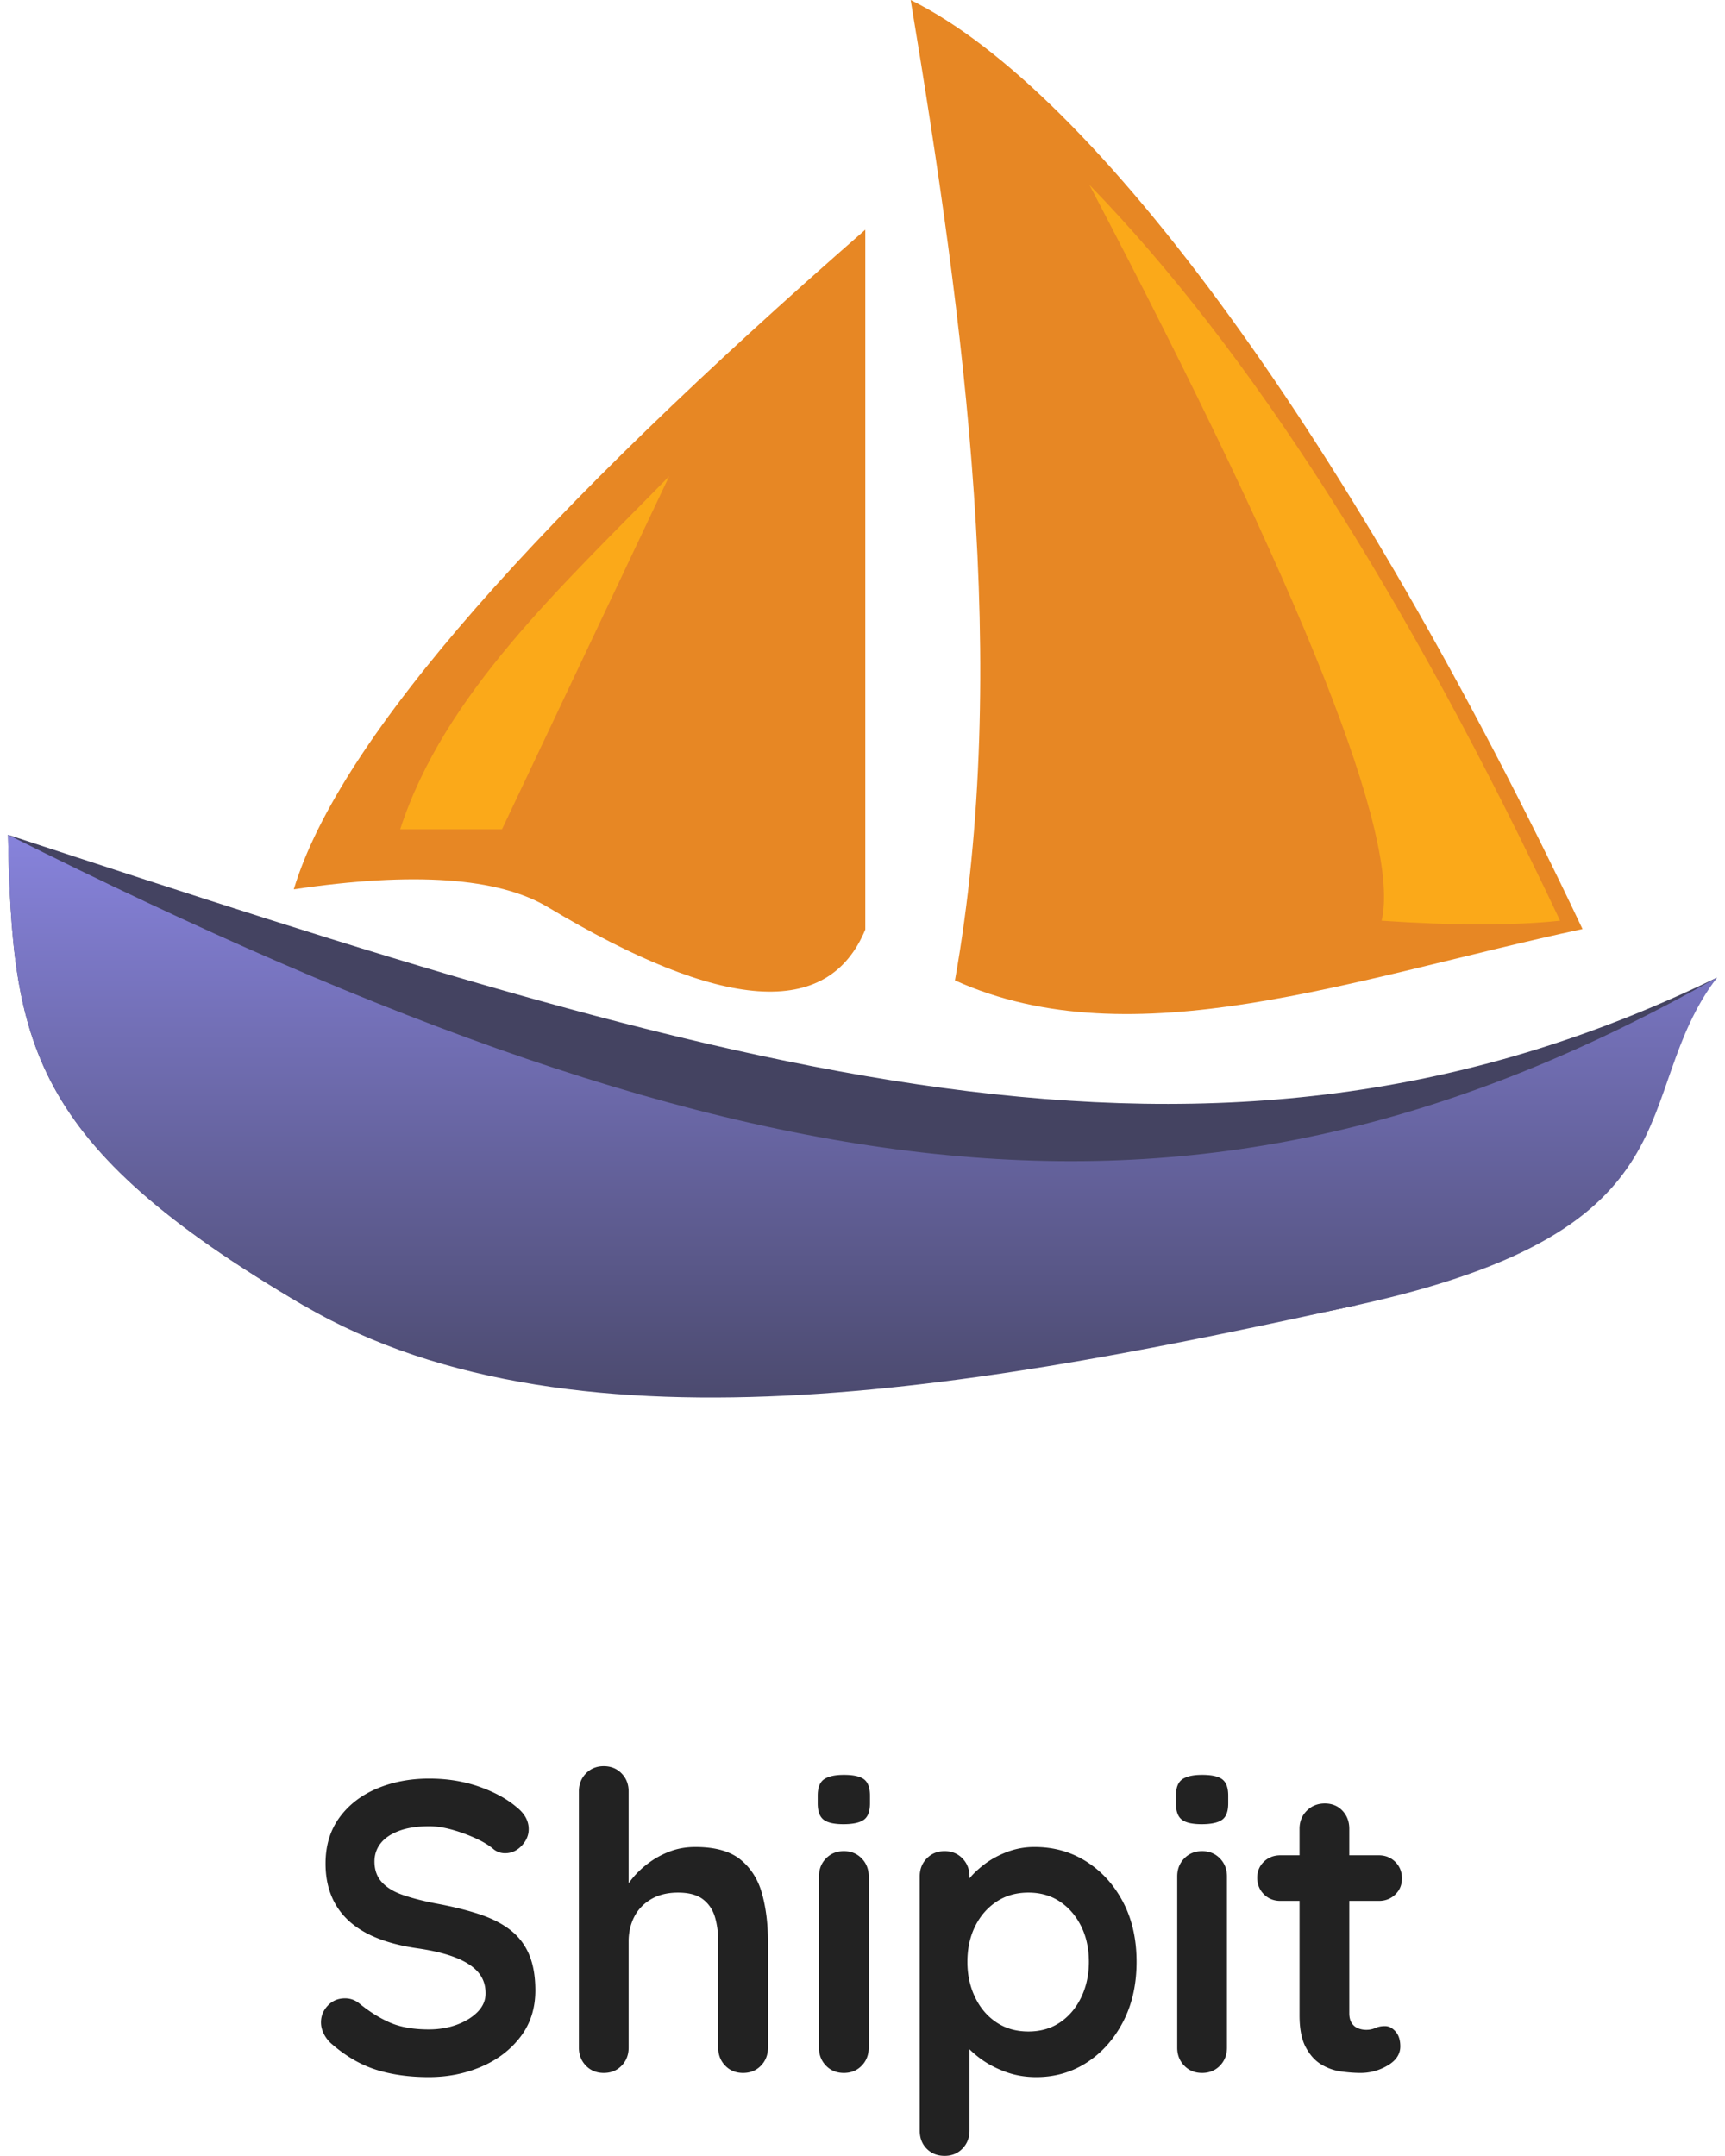 <svg xmlns="http://www.w3.org/2000/svg" width="0.8em" height="1em" viewBox="0 0 256 323"><!-- Icon from SVG Logos by Gil Barbara - https://raw.githubusercontent.com/gilbarbara/logos/master/LICENSE.txt --><defs><linearGradient id="logosShipit0" x1="50%" x2="50%" y1="0%" y2="100%"><stop offset="0%" stop-color="#8783DC"/><stop offset="100%" stop-color="#444361"/></linearGradient></defs><path fill="#222" d="M63.031 311.178q-4.347 0-7.826-1.086t-6.646-3.82a4.9 4.9 0 0 1-1.242-1.553q-.435-.87-.435-1.74q0-1.428 1.025-2.515q1.025-1.086 2.578-1.087q1.18 0 2.112.746q2.36 1.924 4.69 2.919q2.328.993 5.744.994q2.298 0 4.224-.715q1.926-.714 3.106-1.925t1.18-2.764q0-1.863-1.118-3.168q-1.118-1.304-3.416-2.205q-2.3-.9-5.839-1.397q-3.354-.497-5.9-1.522t-4.255-2.609a10.3 10.3 0 0 1-2.578-3.726q-.87-2.143-.87-4.814q0-4.037 2.081-6.894t5.621-4.348t7.827-1.49q4.037 0 7.484 1.21q3.217 1.13 5.326 2.83l.295.245q1.8 1.429 1.801 3.292q0 1.366-1.056 2.484t-2.484 1.118q-.931 0-1.677-.559q-.994-.87-2.67-1.646a24 24 0 0 0-3.541-1.304q-1.864-.528-3.478-.528q-2.671 0-4.504.683q-1.831.684-2.764 1.864q-.93 1.179-.931 2.733q0 1.863 1.087 3.074t3.136 1.925t4.907 1.274q3.727.683 6.553 1.615q2.826.93 4.69 2.391a9.05 9.05 0 0 1 2.794 3.665q.932 2.205.932 5.372q0 4.037-2.236 6.957q-2.235 2.92-5.87 4.472q-3.632 1.552-7.857 1.552m39.938-34.471q4.471 0 6.801 1.925t3.199 5.124q.87 3.199.87 7.112v15.9q0 1.616-1.056 2.702q-1.056 1.087-2.671 1.087t-2.67-1.087t-1.057-2.701v-15.901q0-2.049-.497-3.696q-.496-1.645-1.8-2.64q-1.305-.993-3.728-.993q-2.36 0-4.037.994q-1.677.993-2.515 2.64q-.84 1.646-.839 3.695v15.9q0 1.616-1.056 2.702q-1.056 1.087-2.67 1.087q-1.615 0-2.671-1.087t-1.056-2.701v-38.385q0-1.616 1.056-2.702q1.056-1.087 2.67-1.087q1.615 0 2.671 1.087t1.056 2.702v15.403l-.932-.186q.559-1.056 1.553-2.267q.994-1.212 2.423-2.267a13 13 0 0 1 3.167-1.708q1.74-.652 3.79-.652m25.963 30.062q0 1.614-1.056 2.701t-2.671 1.087t-2.67-1.087q-1.057-1.087-1.057-2.701v-25.652q0-1.616 1.056-2.702q1.056-1.087 2.671-1.087t2.67 1.087q1.057 1.086 1.057 2.702zm-3.79-33.479q-2.11 0-2.98-.683t-.87-2.422v-1.18q0-1.801.963-2.454q.963-.651 2.95-.652q2.175 0 3.043.683q.87.683.87 2.423v1.18q0 1.801-.932 2.453q-.93.652-3.043.652m28.634 3.417q4.348 0 7.795 2.205t5.466 6.055q2.019 3.852 2.019 8.945t-2.019 8.975t-5.404 6.087t-7.608 2.204q-2.486 0-4.659-.807t-3.82-2.05q-1.646-1.242-2.546-2.515t-.9-2.143l1.925-.807v16.335q0 1.614-1.056 2.702t-2.67 1.087q-1.616 0-2.672-1.056t-1.056-2.733v-38.074q0-1.616 1.056-2.702q1.056-1.087 2.671-1.087t2.67 1.087t1.057 2.702v3.043l-1.056-.559q0-.807.87-1.957t2.36-2.298t3.447-1.894a11.5 11.5 0 0 1 4.13-.745m-.931 6.832q-2.734 0-4.783 1.366t-3.199 3.696q-1.149 2.33-1.149 5.31q0 2.92 1.15 5.311q1.148 2.391 3.198 3.758q2.049 1.365 4.783 1.366q2.732 0 4.751-1.366t3.168-3.758t1.149-5.31q0-2.982-1.15-5.311q-1.148-2.33-3.167-3.696t-4.751-1.366m29.751 23.23q0 1.614-1.056 2.701t-2.67 1.087q-1.616 0-2.671-1.087q-1.056-1.087-1.056-2.701v-25.652q0-1.616 1.056-2.702q1.055-1.087 2.67-1.087t2.671 1.087t1.056 2.702zm-3.789-33.479q-2.112 0-2.981-.683q-.87-.683-.87-2.422v-1.18q0-1.801.963-2.454q.963-.651 2.95-.652q2.174 0 3.044.683t.87 2.423v1.18q0 1.801-.932 2.453t-3.044.652m11.801 4.659h14.72q1.492 0 2.485.994q.994.993.994 2.484q0 1.429-.994 2.391q-.993.963-2.484.963h-14.72q-1.492 0-2.485-.994q-.994-.993-.994-2.484q0-1.43.994-2.391q.993-.963 2.484-.963m6.646-7.764q1.615 0 2.64 1.087t1.025 2.702v27.64q0 .868.341 1.428q.342.56.932.807q.59.249 1.273.249q.622 0 1.156-.194l.21-.086q.622-.28 1.43-.28q.87 0 1.583.808q.715.808.715 2.236q0 1.74-1.895 2.857a7.87 7.87 0 0 1-4.068 1.118q-1.304 0-2.888-.217a7.8 7.8 0 0 1-2.982-1.056q-1.397-.838-2.329-2.578q-.931-1.739-.932-4.782v-27.95q0-1.615 1.087-2.702q1.088-1.087 2.702-1.087"/><path fill="#444361" d="M0 125.062c108.45 35.593 179.883 58.448 256 21.39c-13.502 17.912-29.13 35.102-54.108 49.115c-52.537 11.46-105.074 8.536-157.61 0C2.915 171.297.652 156.171 0 125.062"/><path fill="url(#logosShipit0)" d="M0 125.062c114.103 57.319 180.638 63.986 256 21.39c-13.502 17.912-1.572 37.655-54.108 49.115c-52.537 11.46-116.244 24.27-157.61 0S.652 156.171 0 125.062"/><path fill="#E78724" d="M135.214 0c27.692 13.675 66.109 66.183 100.642 139.184c-34.169 7.328-67.337 19.76-94.007 7.691c8.36-47.108 1.425-98.331-6.635-146.875"/><path fill="#FBA919" d="M161.993 27.698q35.893 36.906 70.505 110.237q-10.454 1.113-26.736 0q4.36-18.42-43.769-110.237"/><path fill="#E78724" d="M128.42 34.413v104.845q-8.345 20.156-47.531-3.343q-11.15-6.686-38.082-2.68C49.68 110.41 80.18 76.553 128.42 34.414"/><path fill="#FBA919" d="m99.043 71.344l-25.036 52.879H58.754c6.569-20.262 24.107-36.31 40.289-52.879"/></svg>